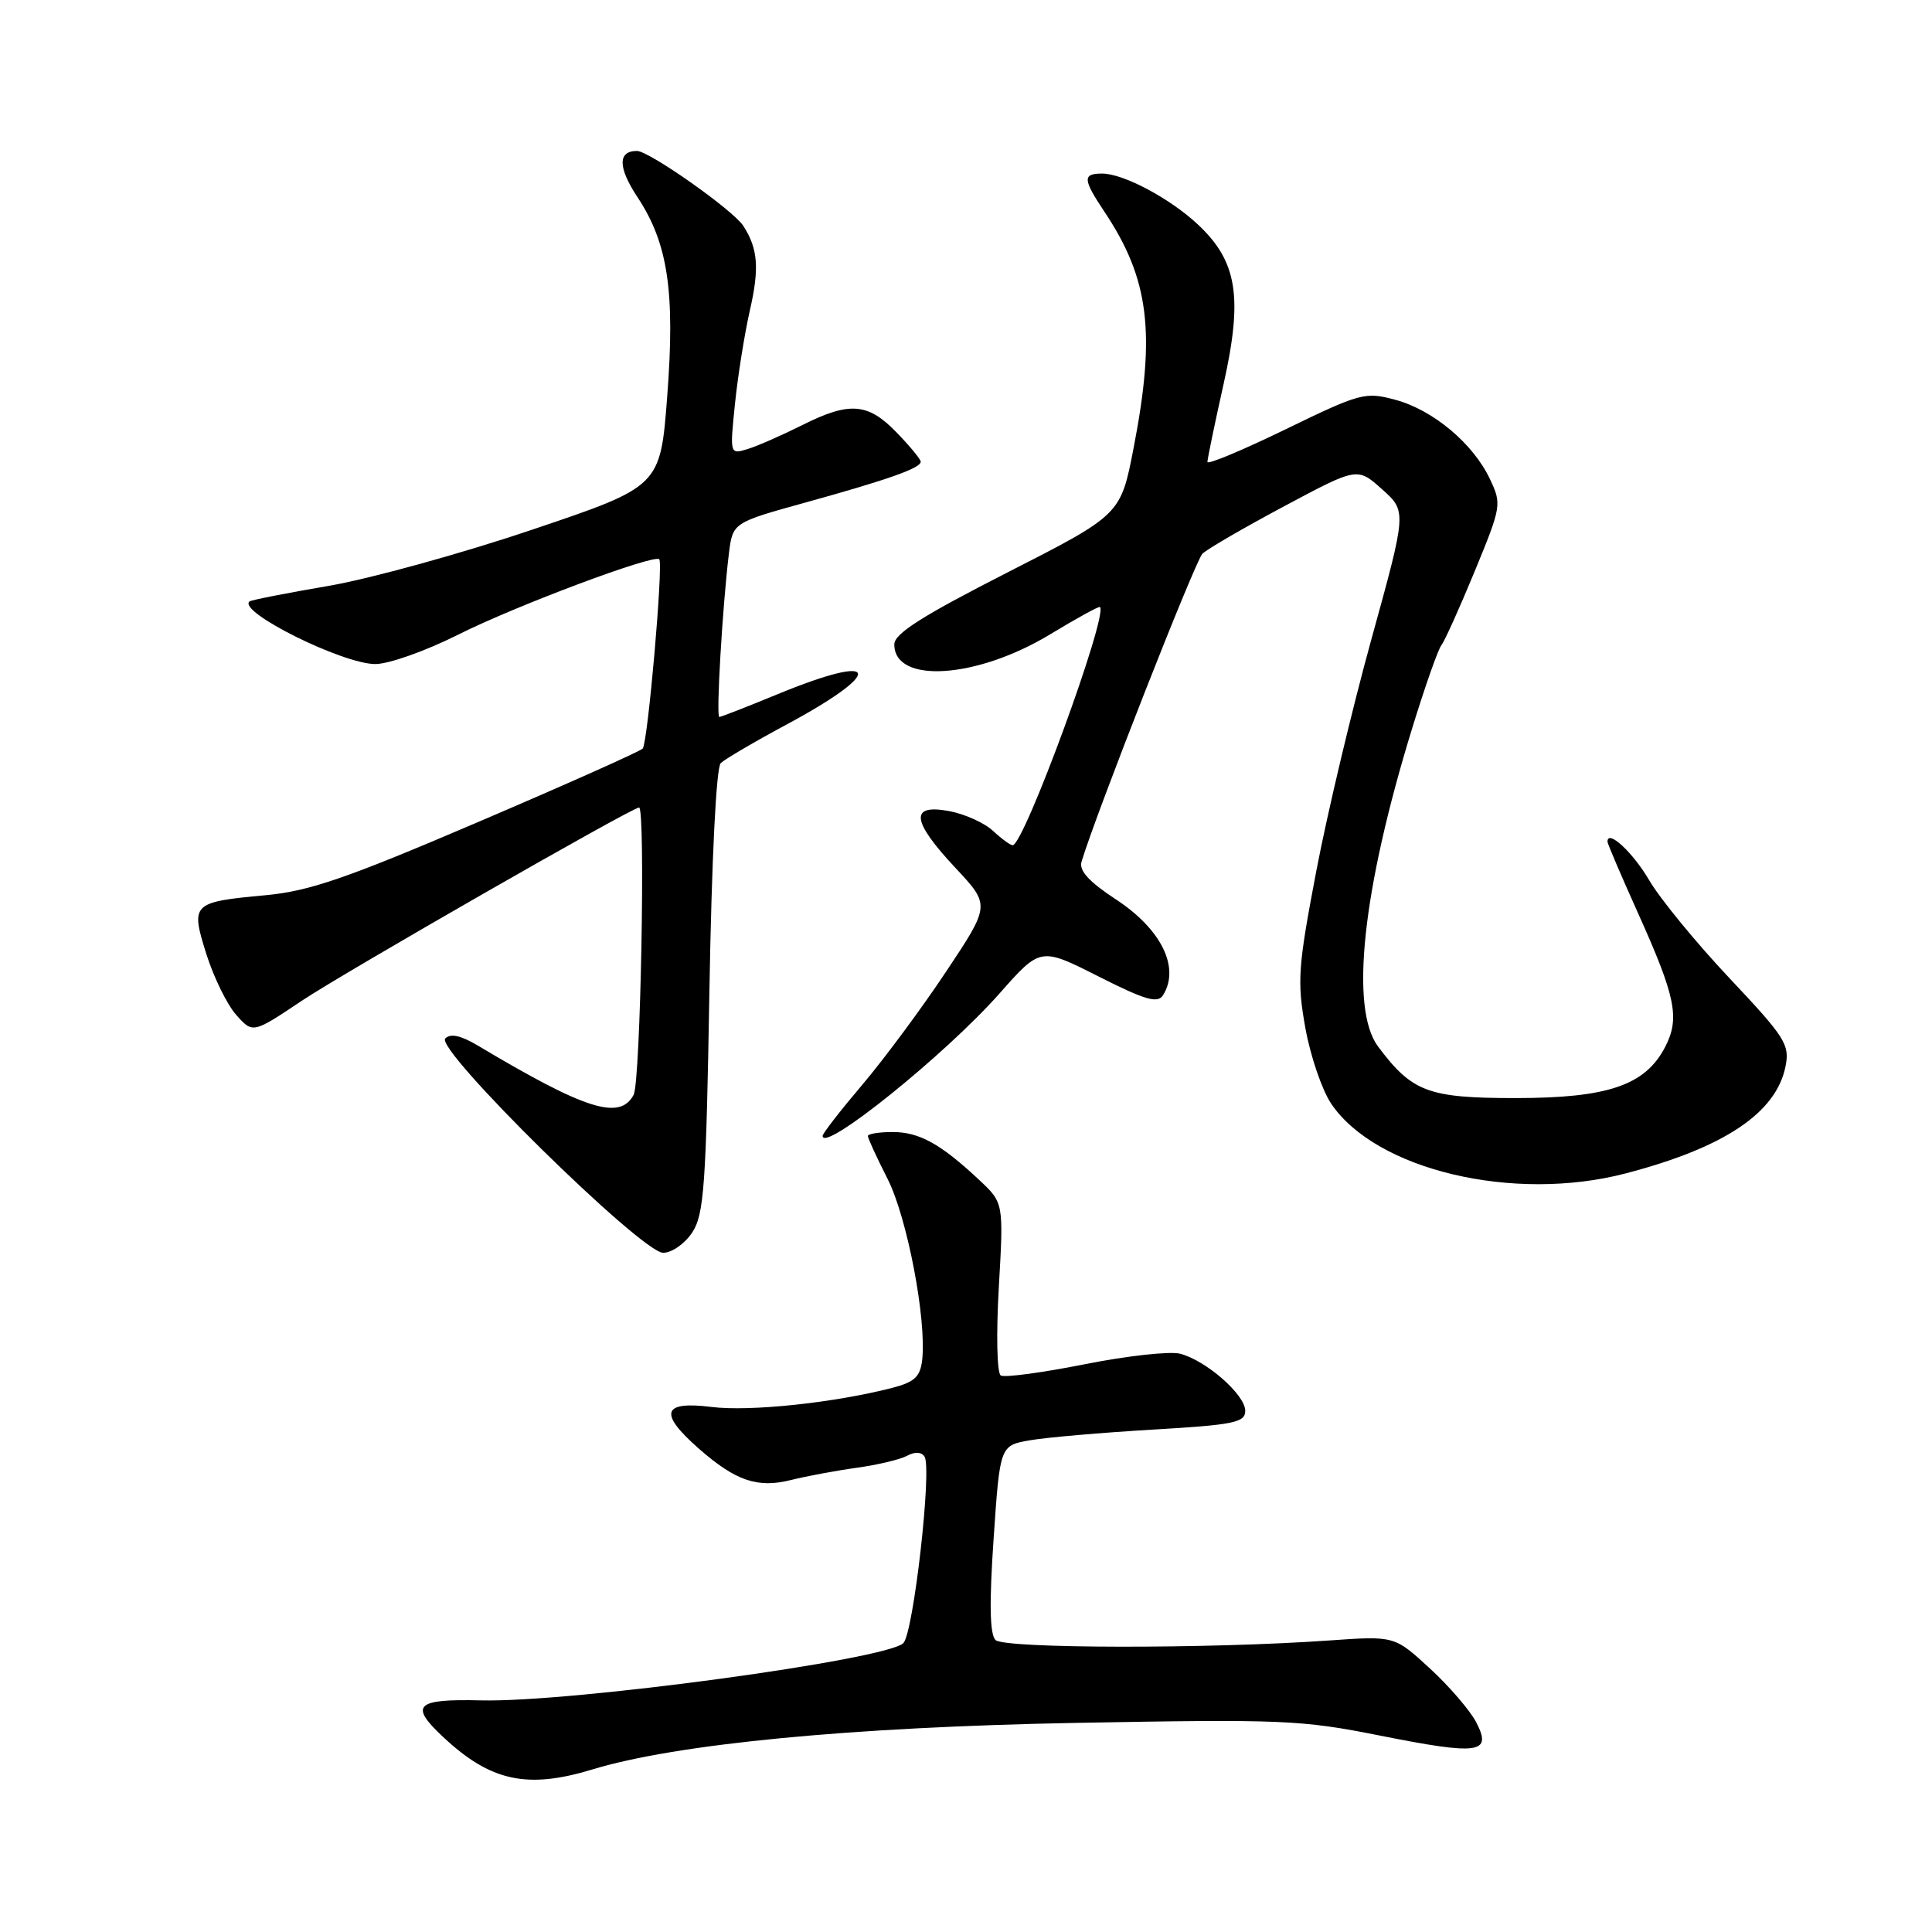 <?xml version="1.0" encoding="UTF-8" standalone="no"?>
<!DOCTYPE svg PUBLIC "-//W3C//DTD SVG 1.1//EN" "http://www.w3.org/Graphics/SVG/1.1/DTD/svg11.dtd" >
<svg xmlns="http://www.w3.org/2000/svg" xmlns:xlink="http://www.w3.org/1999/xlink" version="1.1" viewBox="0 0 256 256">
 <g >
 <path fill="currentColor"
d=" M 78.50 234.46 C 89.64 231.07 112.72 228.85 142.61 228.29 C 169.91 227.79 172.41 227.89 182.88 229.98 C 196.00 232.59 197.75 232.35 195.61 228.22 C 194.81 226.67 192.05 223.45 189.47 221.08 C 184.78 216.76 184.78 216.76 176.14 217.37 C 160.14 218.50 133.06 218.46 131.91 217.31 C 131.15 216.55 131.07 212.47 131.66 203.87 C 132.50 191.53 132.50 191.53 136.50 190.84 C 138.70 190.46 146.01 189.83 152.75 189.43 C 163.52 188.80 165.00 188.49 165.00 186.94 C 165.00 184.80 159.78 180.24 156.35 179.37 C 154.98 179.03 149.28 179.66 143.68 180.78 C 138.08 181.89 133.10 182.56 132.61 182.26 C 132.10 181.95 131.99 176.80 132.35 170.54 C 132.99 159.38 132.99 159.38 129.74 156.34 C 124.65 151.57 121.81 150.00 118.28 150.00 C 116.47 150.00 115.00 150.24 115.00 150.53 C 115.00 150.83 116.17 153.38 117.61 156.21 C 120.22 161.37 122.80 174.89 122.19 180.23 C 121.93 182.44 121.17 183.14 118.19 183.91 C 110.48 185.89 99.35 187.06 94.28 186.43 C 87.74 185.61 87.24 187.25 92.61 191.96 C 97.49 196.24 100.39 197.23 104.85 196.10 C 106.86 195.60 110.75 194.87 113.50 194.49 C 116.25 194.11 119.26 193.40 120.19 192.90 C 121.25 192.33 122.11 192.38 122.51 193.02 C 123.51 194.63 121.04 216.37 119.70 217.72 C 117.50 219.93 75.71 225.60 63.75 225.31 C 55.05 225.10 54.19 225.94 58.75 230.19 C 65.01 236.04 69.86 237.09 78.50 234.46 Z  M 91.73 163.30 C 93.29 160.91 93.56 157.13 94.00 131.34 C 94.30 113.85 94.90 101.71 95.50 101.12 C 96.05 100.59 99.95 98.30 104.16 96.04 C 117.41 88.92 116.68 86.36 103.00 92.00 C 99.00 93.65 95.54 95.00 95.31 95.00 C 94.87 95.00 95.73 80.38 96.58 73.37 C 97.09 69.25 97.09 69.25 106.79 66.57 C 117.72 63.54 122.00 62.03 122.00 61.18 C 122.00 60.86 120.56 59.11 118.80 57.30 C 114.99 53.36 112.56 53.18 106.22 56.37 C 103.62 57.67 100.42 59.08 99.10 59.49 C 96.70 60.23 96.70 60.23 97.39 53.49 C 97.77 49.78 98.66 44.22 99.36 41.13 C 100.64 35.55 100.44 32.96 98.50 29.94 C 97.17 27.86 86.01 20.00 84.40 20.00 C 81.84 20.00 81.87 22.20 84.48 26.14 C 88.51 32.24 89.47 38.65 88.41 52.51 C 87.50 64.46 87.50 64.46 70.50 70.19 C 61.15 73.35 49.00 76.70 43.50 77.64 C 38.00 78.58 33.31 79.50 33.07 79.69 C 31.38 81.01 45.36 87.98 49.72 87.99 C 51.50 88.00 56.45 86.24 60.72 84.09 C 68.36 80.25 86.77 73.36 87.36 74.11 C 87.90 74.82 85.83 98.49 85.16 99.19 C 84.80 99.57 74.99 103.95 63.36 108.92 C 45.91 116.39 41.00 118.08 35.20 118.62 C 25.41 119.53 25.23 119.71 27.35 126.44 C 28.32 129.50 30.09 133.12 31.30 134.48 C 33.50 136.95 33.50 136.95 40.00 132.60 C 45.56 128.88 83.74 107.00 84.68 107.00 C 85.55 107.00 84.88 143.36 83.96 145.07 C 82.13 148.50 77.58 147.06 63.26 138.51 C 61.05 137.20 59.69 136.91 59.00 137.60 C 57.58 139.02 85.01 166.00 87.87 166.00 C 89.03 166.00 90.74 164.80 91.73 163.30 Z  M 215.38 155.49 C 228.46 152.08 235.36 147.47 236.59 141.30 C 237.17 138.42 236.55 137.45 229.18 129.63 C 224.76 124.94 219.96 119.09 218.53 116.64 C 216.35 112.92 213.00 109.83 213.00 111.53 C 213.00 111.79 214.80 116.00 217.00 120.89 C 222.04 132.08 222.62 134.90 220.64 138.73 C 218.01 143.81 213.06 145.50 200.82 145.50 C 189.24 145.50 187.11 144.70 182.60 138.67 C 178.84 133.63 180.52 117.93 187.12 96.50 C 188.81 91.00 190.55 86.05 190.99 85.50 C 191.42 84.95 193.41 80.54 195.41 75.69 C 198.96 67.06 199.00 66.81 197.41 63.45 C 195.18 58.75 189.87 54.31 184.87 52.97 C 180.90 51.90 180.26 52.07 170.36 56.88 C 164.66 59.65 160.00 61.60 159.99 61.21 C 159.99 60.82 160.96 56.12 162.16 50.76 C 164.70 39.33 163.93 34.61 158.72 29.74 C 155.01 26.27 148.85 23.00 146.04 23.00 C 143.43 23.00 143.47 23.75 146.32 28.02 C 152.28 36.95 153.17 44.07 150.21 59.35 C 148.50 68.20 148.50 68.20 133.50 75.85 C 122.15 81.64 118.50 83.96 118.50 85.39 C 118.50 90.66 129.44 89.94 139.17 84.04 C 142.65 81.93 145.61 80.31 145.75 80.43 C 146.87 81.48 135.68 112.00 134.18 112.00 C 133.88 112.00 132.70 111.14 131.56 110.08 C 130.43 109.03 127.81 107.85 125.75 107.47 C 120.51 106.50 120.76 108.76 126.61 115.01 C 131.22 119.94 131.22 119.94 125.38 128.72 C 122.17 133.55 117.17 140.30 114.27 143.72 C 111.37 147.14 109.00 150.19 109.00 150.51 C 109.00 152.84 125.26 139.76 132.45 131.63 C 137.87 125.50 137.87 125.50 145.55 129.38 C 151.74 132.51 153.39 132.99 154.10 131.88 C 156.40 128.24 153.89 123.12 147.87 119.18 C 144.29 116.83 142.95 115.36 143.31 114.18 C 145.19 107.89 158.39 74.28 159.33 73.37 C 159.97 72.74 164.86 69.91 170.18 67.07 C 179.86 61.90 179.86 61.90 183.13 64.83 C 186.40 67.75 186.40 67.75 181.74 84.62 C 179.17 93.91 175.87 107.78 174.41 115.45 C 171.99 128.15 171.86 130.01 172.96 136.18 C 173.63 139.91 175.17 144.43 176.38 146.23 C 182.30 155.03 200.53 159.36 215.38 155.49 Z "/>
</g>
</svg>